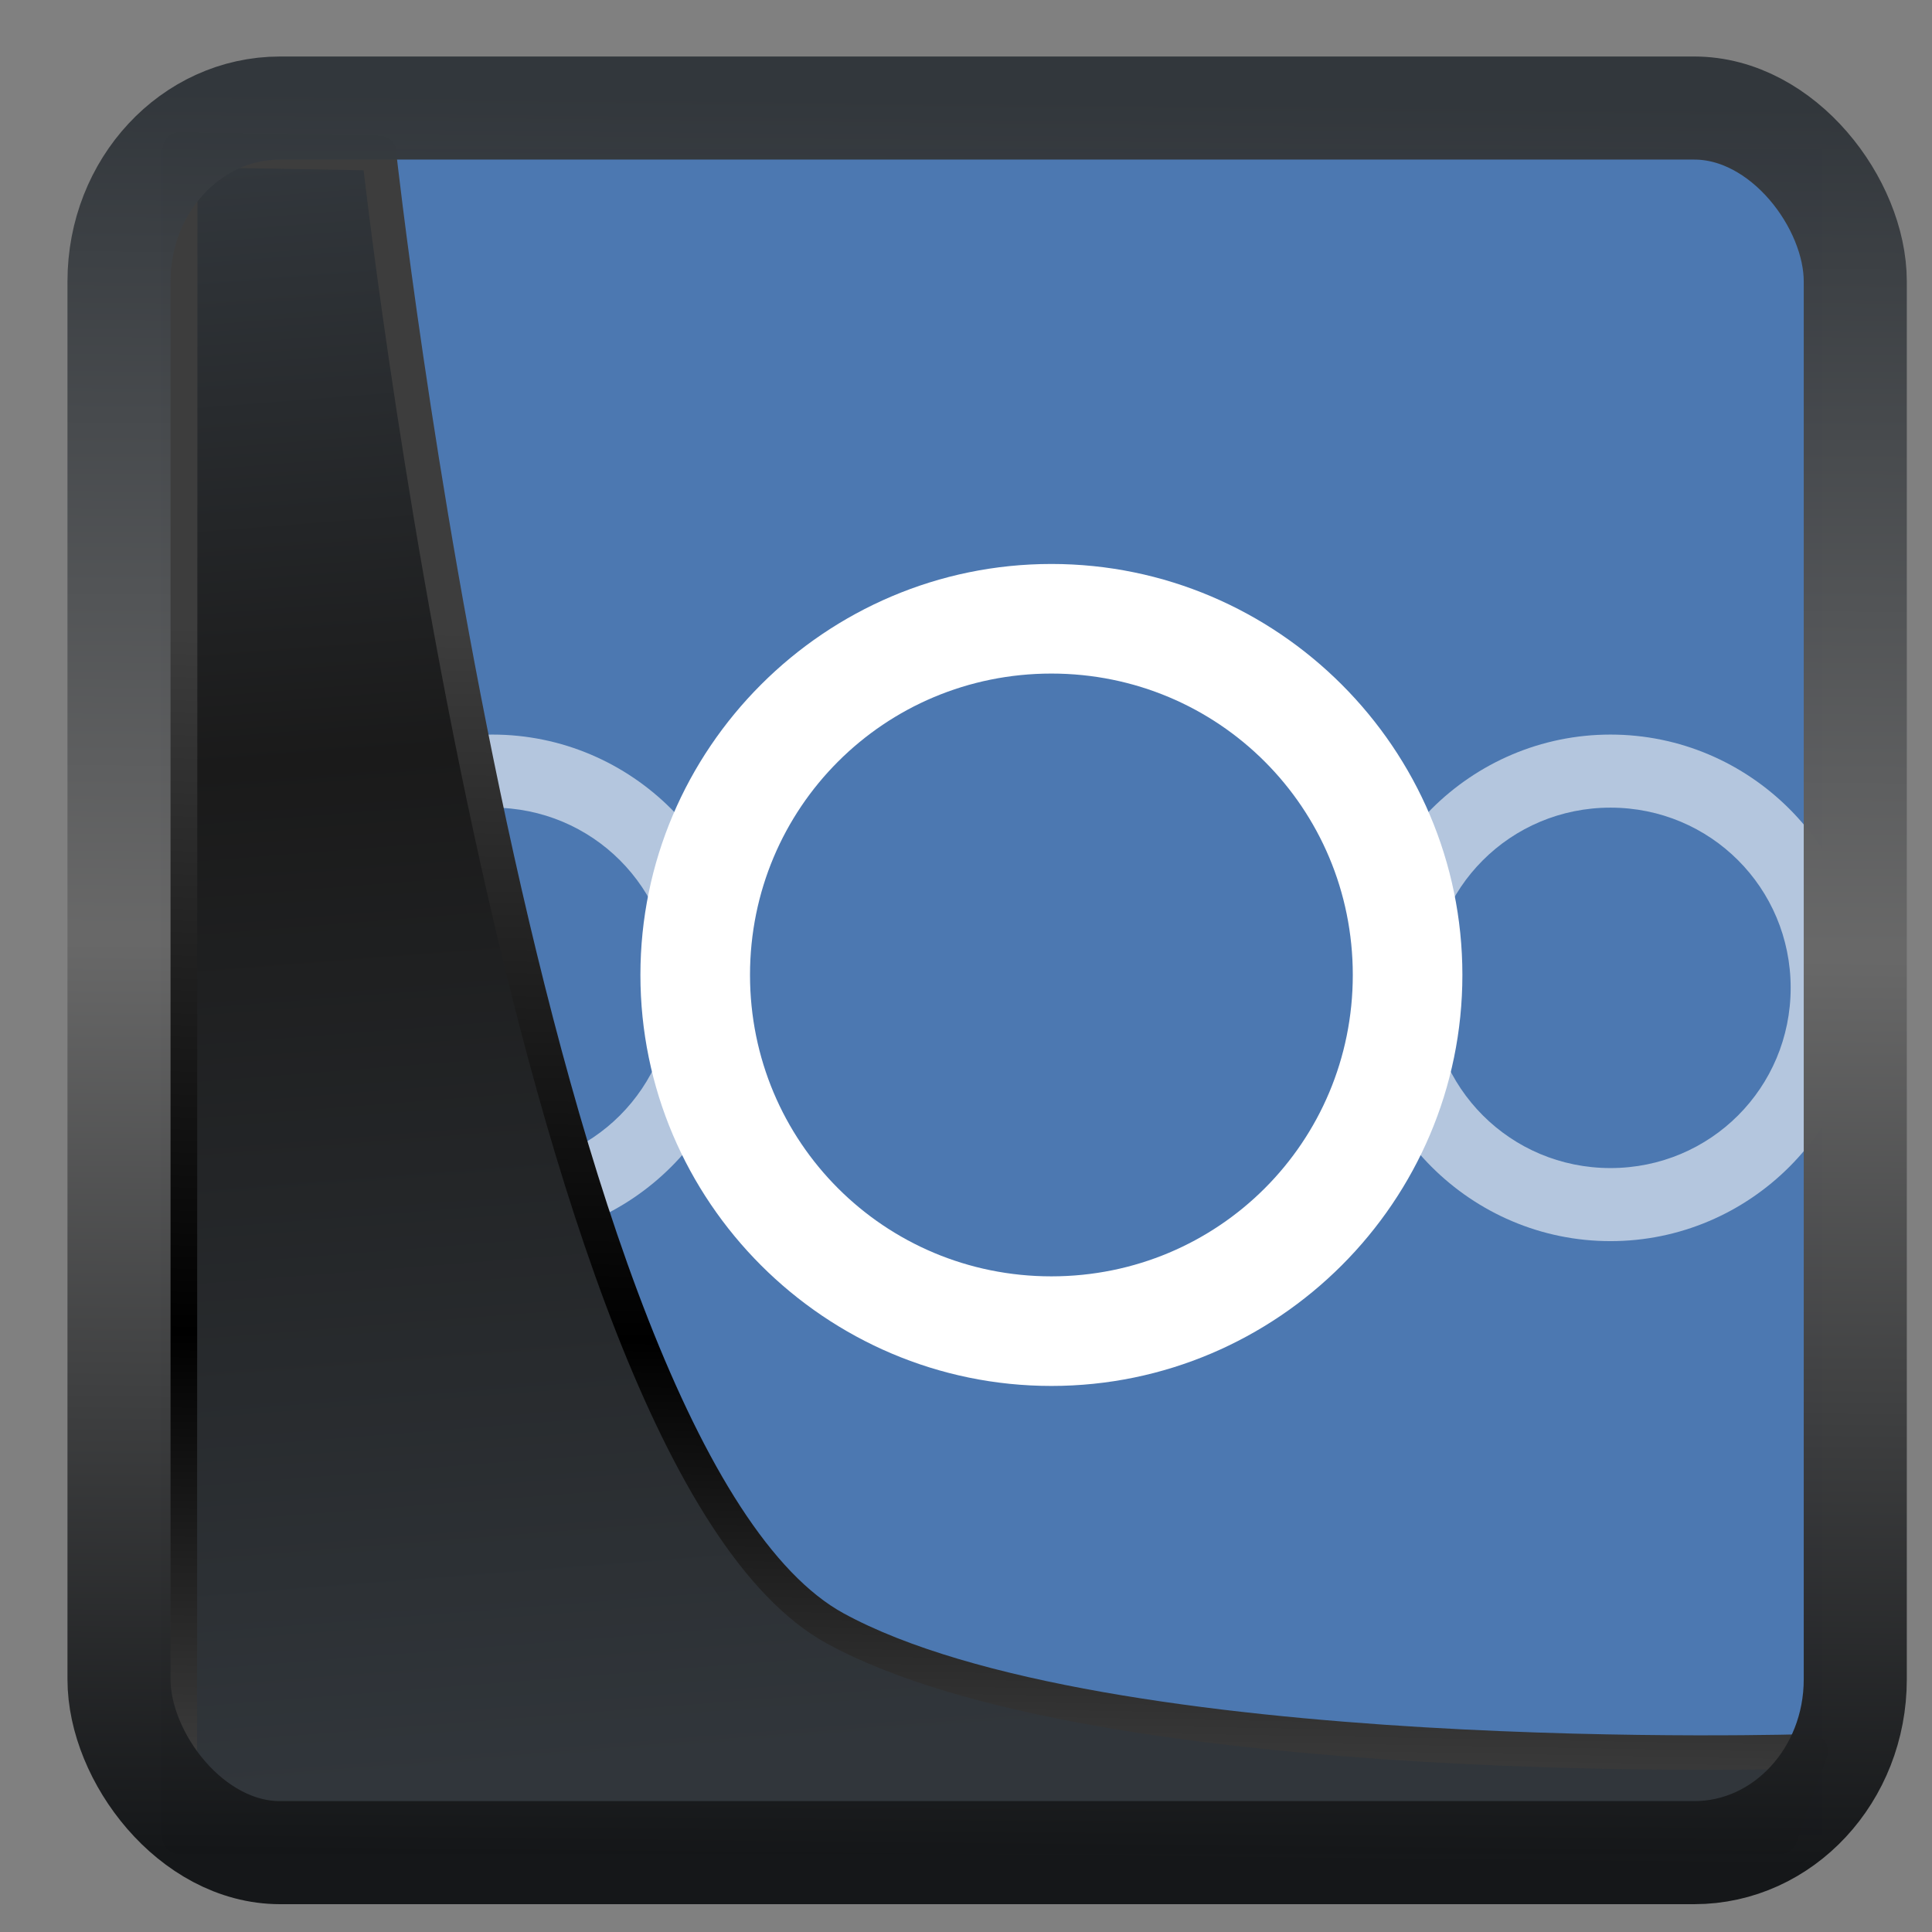 <svg width="22" height="22" version="1.1" viewBox="0 0 22 22" xmlns="http://www.w3.org/2000/svg" xmlns:xlink="http://www.w3.org/1999/xlink">
<rect x="0" y="0" width="22" height="22" fill="#808080" stroke="none"/>
<defs>
<linearGradient id="linearGradient3403" x1="6.949" x2="11.215" y1="4.555" y2="59.052" gradientUnits="userSpaceOnUse">
<stop style="stop-color:#32373c" offset="0"/>
<stop style="stop-color:#1a1a1a" offset=".368"/>
<stop style="stop-color:#31363b" offset="1"/>
</linearGradient>
<linearGradient id="linearGradient20558" x1="25.802" x2="25.111" y1="20.374" y2="58.913" gradientUnits="userSpaceOnUse">
<stop style="stop-color:#3d3d3d" offset="0"/>
<stop offset=".618"/>
<stop style="stop-color:#3d3d3d" offset="1"/>
</linearGradient>
<linearGradient id="linearGradient4557" x1="43.5" x2="44.142" y1="64.012" y2=".306" gradientTransform="translate(.361 -.13)" gradientUnits="userSpaceOnUse">
<stop style="stop-color:#141618" offset="0"/>
<stop style="stop-color:#686868" offset=".518"/>
<stop style="stop-color:#31363b" offset="1"/>
</linearGradient>
</defs>
<rect x="1.838" y="1.705" width="18.908" height="19.19" ry="0" style="fill-opacity:.992;fill-rule:evenodd;fill:#4c78b1"/>
<g transform="translate(-99.433 -10.993)">
<g transform="matrix(.416 0 0 .416 101.54 12.111)" fill="#fff">
<path d="m23.715 12.75c-6.195 0-11.25 5.055-11.25 11.25 0 6.195 5.055 11.25 11.25 11.25 6.195 0 11.25-5.055 11.25-11.25s-5.055-11.25-11.25-11.25zm0 3c4.574 0 8.25 3.676 8.25 8.25s-3.676 8.25-8.25 8.25c-4.574 0-8.25-3.676-8.25-8.25s3.676-8.25 8.25-8.25z"/>
<path d="m8.412 17.42c-3.817 0-6.934 3.115-6.934 6.932 0 3.817 3.116 6.934 6.934 6.934 3.817 0 6.932-3.116 6.932-6.934 0-3.817-3.115-6.932-6.932-6.932zm30.607 0c-3.817 0-6.934 3.115-6.934 6.932 0 3.817 3.116 6.934 6.934 6.934s6.932-3.116 6.932-6.934c0-3.817-3.115-6.932-6.932-6.932zm-30.607 2c2.736 0 4.932 2.195 4.932 4.932 0 2.736-2.195 4.934-4.932 4.934s-4.934-2.197-4.934-4.934c0-2.736 2.197-4.932 4.934-4.932zm30.607 0c2.736 0 4.932 2.195 4.932 4.932 0 2.736-2.195 4.934-4.932 4.934-2.736 0-4.934-2.197-4.934-4.934 0-2.736 2.197-4.932 4.934-4.932z" fill-opacity=".579"/>
</g>
</g>
<path transform="matrix(.338 0 0 .338 .462 .36)" d="m4.704 3.982-0.013 56.82h53.904l1.022-2.866s-23.875 0.766-32.844-4.14c-10.516-5.753-15.372-49.697-15.372-49.697z" style="fill:url(#linearGradient3403);mix-blend-mode:normal;stroke-linejoin:round;stroke-width:1.162;stroke:url(#linearGradient20558)"/>
<rect transform="matrix(.316 0 0 .316 1.029 1.042)" x="1.032" y=".596" width="62.567" height="62.867" rx="5.803" ry="6.245" style="fill:none;stroke-linejoin:round;stroke-miterlimit:7.8;stroke-opacity:.995;stroke-width:3.714;stroke:url(#linearGradient4557)"/>
</svg>
